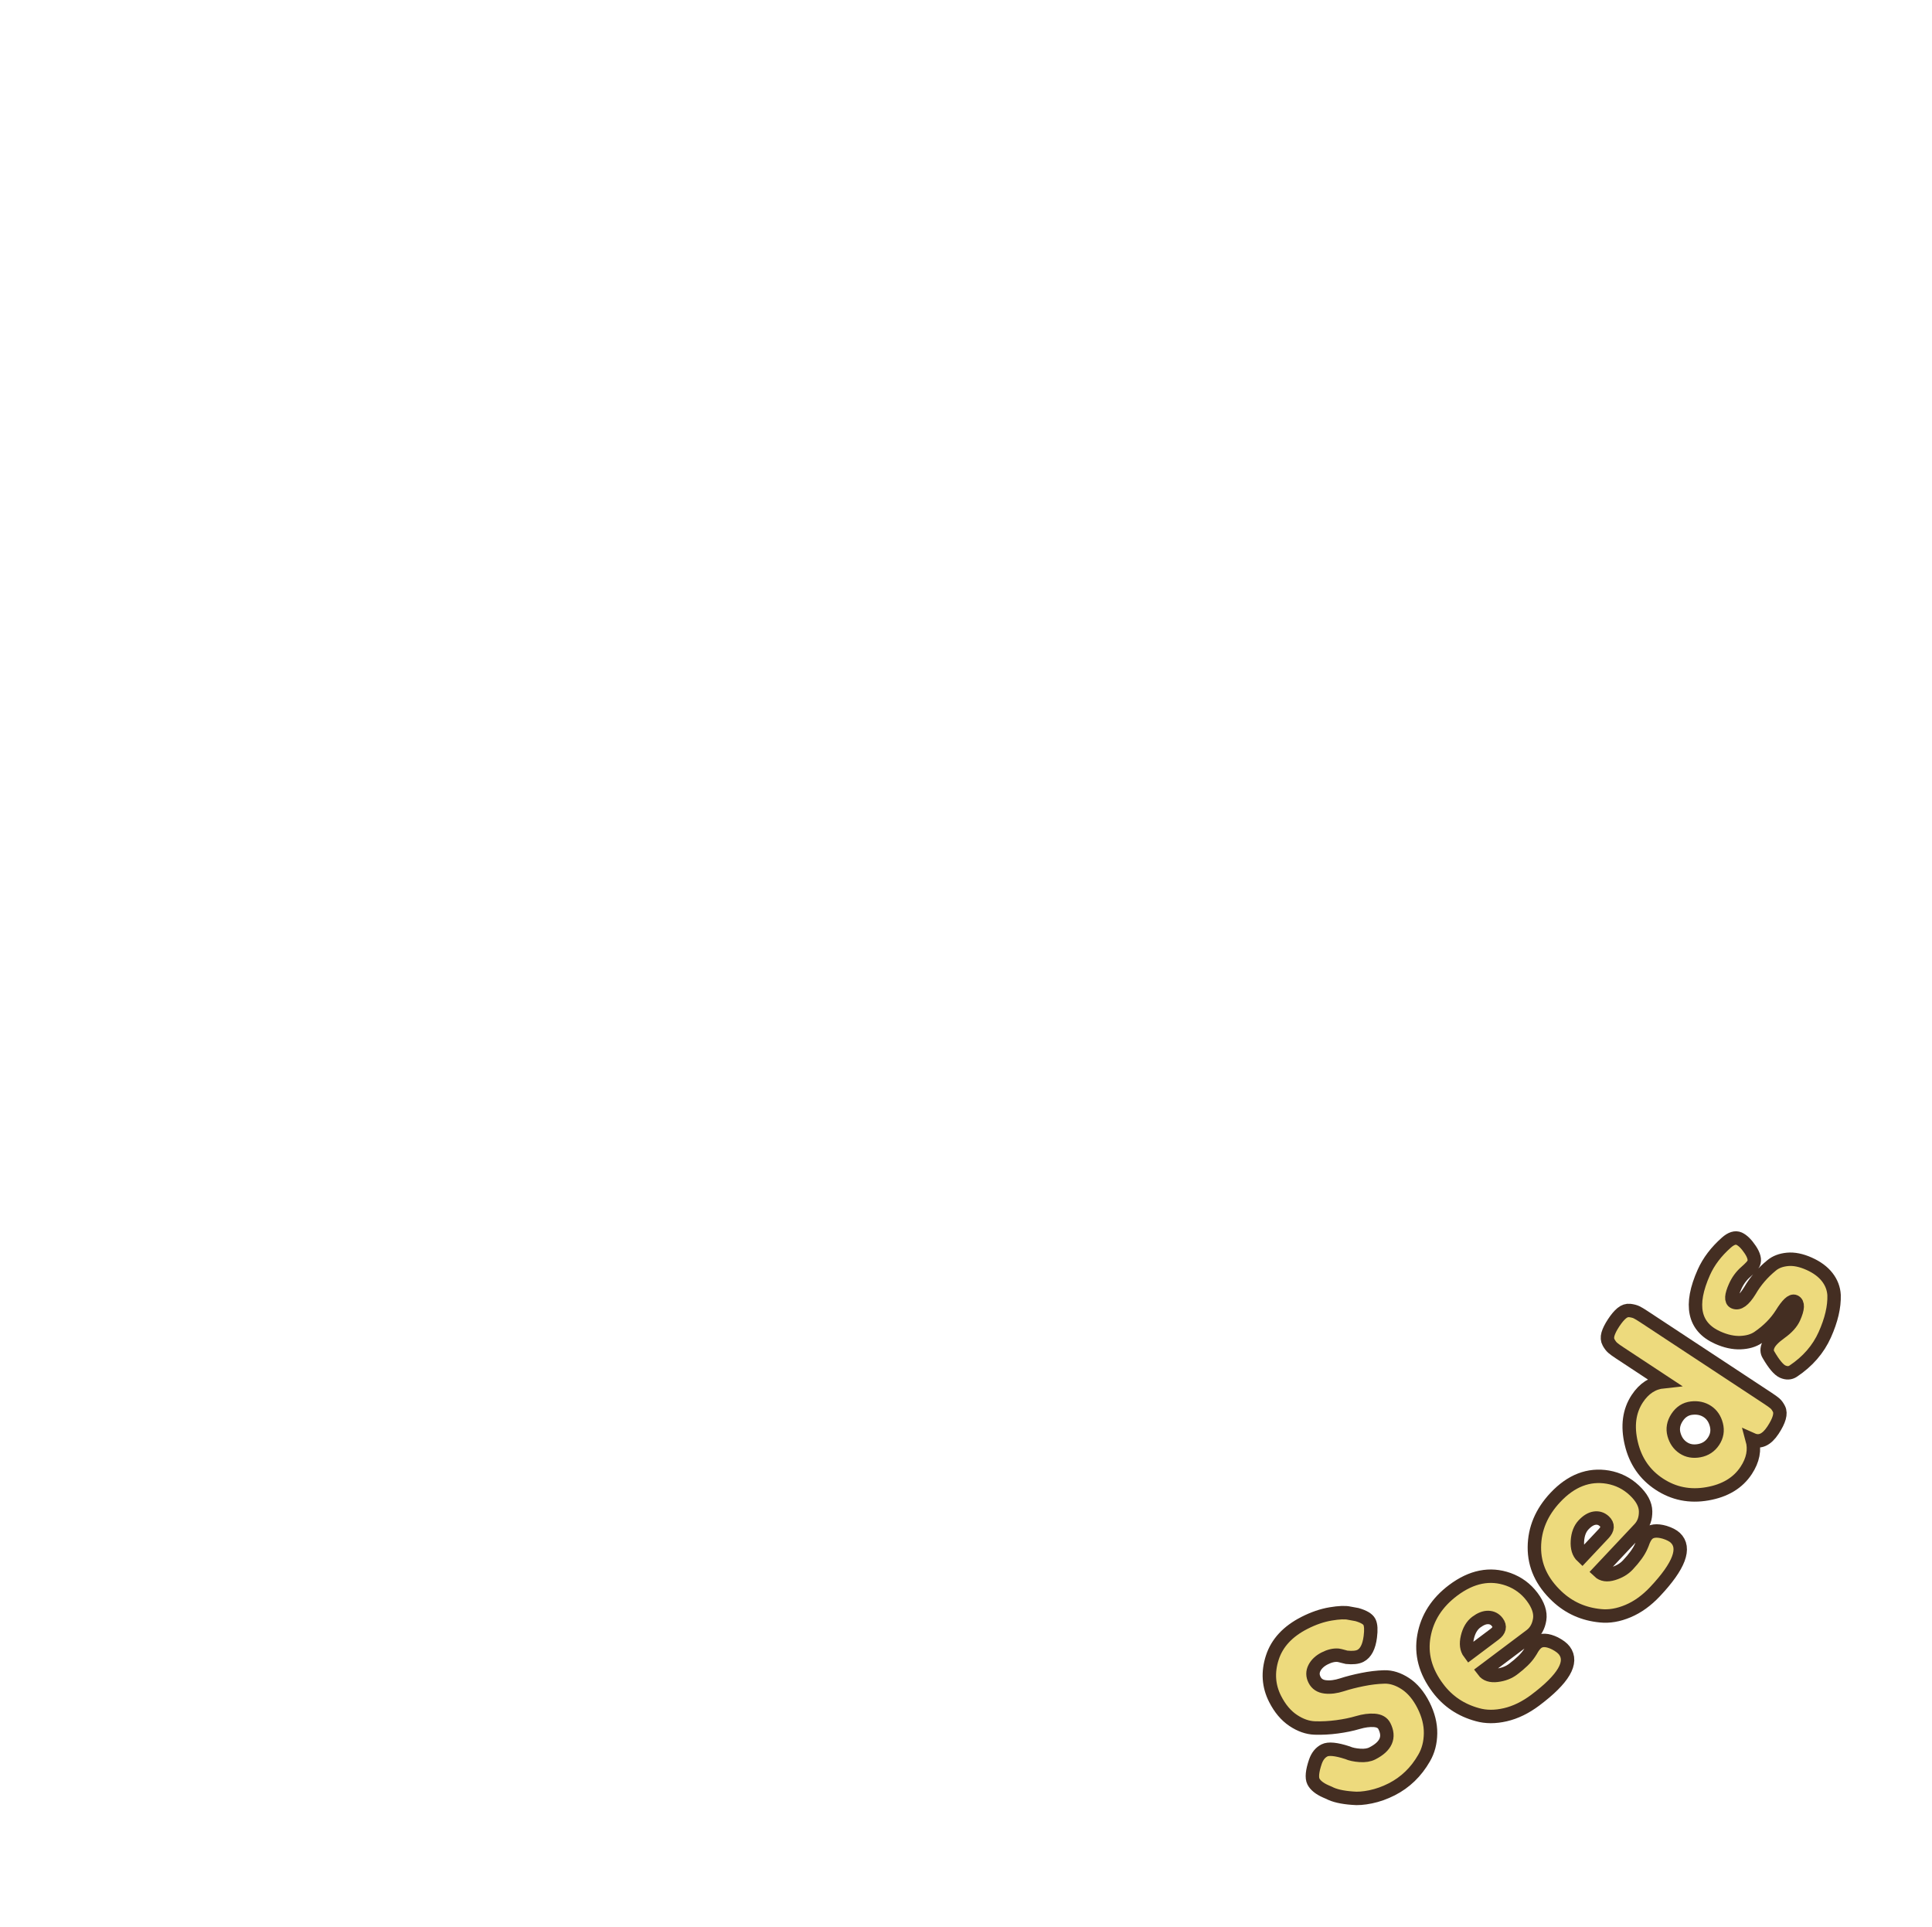 <?xml version="1.0" encoding="utf-8"?>
<!-- Generator: Adobe Illustrator 16.0.0, SVG Export Plug-In . SVG Version: 6.00 Build 0)  -->
<!DOCTYPE svg PUBLIC "-//W3C//DTD SVG 1.1//EN" "http://www.w3.org/Graphics/SVG/1.1/DTD/svg11.dtd">
<svg version="1.1" id="Layer_1" xmlns="http://www.w3.org/2000/svg" xmlns:xlink="http://www.w3.org/1999/xlink" x="0px" y="0px"
	 width="215.825px" height="215.207px" viewBox="0 0 215.825 215.207" enable-background="new 0 0 215.825 215.207"
	 xml:space="preserve">
<g>
	<path fill="#EDDA7D" stroke="#442E22" stroke-width="1.5" stroke-miterlimit="10" d="M148.096,200.072
		c-0.697-0.311-1.154-0.677-1.369-1.098c-0.213-0.422-0.143-1.16,0.217-2.215c0.209-0.605,0.547-1.027,1.01-1.262
		c0.463-0.235,1.316-0.15,2.562,0.255c0.375,0.165,0.842,0.264,1.4,0.302c0.561,0.037,1.021-0.035,1.385-0.221
		c1.537-0.781,1.986-1.799,1.348-3.055c-0.193-0.381-0.566-0.592-1.117-0.634c-0.553-0.041-1.17,0.04-1.857,0.243
		c-0.688,0.204-1.459,0.362-2.314,0.476c-0.857,0.114-1.689,0.156-2.492,0.13c-0.805-0.028-1.609-0.311-2.412-0.848
		c-0.803-0.538-1.475-1.336-2.012-2.393c-0.74-1.454-0.844-2.996-0.311-4.629c0.531-1.633,1.73-2.923,3.598-3.872
		c0.99-0.505,1.959-0.836,2.908-0.997c0.947-0.159,1.646-0.187,2.094-0.083l0.859,0.157c0.756,0.219,1.217,0.492,1.385,0.822
		c0.17,0.33,0.201,0.887,0.1,1.666c-0.143,1.111-0.51,1.818-1.105,2.121c-0.346,0.176-0.859,0.23-1.541,0.16
		c-0.064-0.009-0.203-0.043-0.41-0.104s-0.391-0.103-0.547-0.127c-0.457-0.037-0.953,0.079-1.49,0.353
		c-0.537,0.272-0.918,0.628-1.143,1.064c-0.227,0.438-0.223,0.882,0.01,1.336c0.23,0.454,0.627,0.716,1.191,0.782
		s1.186-0.011,1.863-0.23c0.678-0.221,1.441-0.416,2.291-0.587c0.848-0.172,1.662-0.27,2.439-0.291
		c0.779-0.022,1.566,0.228,2.361,0.748c0.797,0.521,1.467,1.318,2.014,2.392c0.545,1.074,0.811,2.129,0.797,3.166
		c-0.014,1.036-0.254,1.953-0.721,2.753c-0.893,1.556-2.1,2.72-3.619,3.493c-0.777,0.395-1.561,0.673-2.35,0.836
		c-0.791,0.163-1.473,0.214-2.045,0.15c-1.143-0.083-2.016-0.285-2.615-0.604L148.096,200.072z"/>
	<path fill="#EDDA7D" stroke="#442E22" stroke-width="1.5" stroke-miterlimit="10" d="M171.155,178.346
		c0.684,0.911,0.965,1.756,0.842,2.532c-0.125,0.777-0.461,1.371-1.008,1.782l-5.268,3.958c0.311,0.415,0.818,0.58,1.518,0.493
		c0.701-0.085,1.295-0.312,1.785-0.681c0.859-0.645,1.467-1.24,1.822-1.785l0.178-0.273c0.232-0.43,0.467-0.734,0.705-0.912
		c0.473-0.355,1.131-0.328,1.973,0.082c0.494,0.256,0.846,0.523,1.059,0.805c0.99,1.32-0.092,3.164-3.248,5.535
		c-1.098,0.825-2.213,1.367-3.35,1.631c-1.135,0.262-2.174,0.26-3.115-0.007c-1.836-0.498-3.311-1.488-4.424-2.972
		c-1.402-1.866-1.92-3.812-1.553-5.838c0.367-2.027,1.453-3.719,3.262-5.077c2.061-1.547,4.117-1.956,6.17-1.228
		C169.586,176.783,170.469,177.435,171.155,178.346z M166.958,182.526c0.562-0.423,0.666-0.872,0.311-1.346
		c-0.256-0.342-0.592-0.518-1.008-0.53c-0.414-0.013-0.863,0.162-1.346,0.523c-0.48,0.362-0.811,0.918-0.99,1.666
		c-0.18,0.749-0.102,1.346,0.232,1.79L166.958,182.526z"/>
	<path fill="#EDDA7D" stroke="#442E22" stroke-width="1.5" stroke-miterlimit="10" d="M182.569,166.451
		c0.83,0.781,1.252,1.564,1.262,2.351c0.012,0.788-0.219,1.431-0.688,1.93l-4.514,4.798c0.377,0.357,0.904,0.433,1.58,0.228
		c0.676-0.204,1.223-0.529,1.641-0.975c0.736-0.782,1.234-1.474,1.49-2.071l0.129-0.299c0.156-0.464,0.336-0.803,0.539-1.02
		c0.406-0.432,1.059-0.517,1.959-0.257c0.529,0.167,0.924,0.372,1.18,0.612c1.201,1.131,0.449,3.135-2.256,6.01
		c-0.939,0.999-1.945,1.725-3.02,2.176c-1.074,0.454-2.098,0.629-3.072,0.527c-1.893-0.178-3.516-0.901-4.865-2.171
		c-1.701-1.6-2.543-3.429-2.527-5.488s0.797-3.911,2.346-5.56c1.766-1.876,3.723-2.631,5.871-2.265
		C180.756,165.179,181.739,165.67,182.569,166.451z M179.147,171.286c0.482-0.513,0.508-0.972,0.076-1.379
		c-0.311-0.292-0.672-0.409-1.082-0.351c-0.412,0.059-0.824,0.307-1.236,0.746c-0.412,0.438-0.643,1.043-0.691,1.811
		c-0.049,0.77,0.129,1.344,0.535,1.724L179.147,171.286z"/>
	<path fill="#EDDA7D" stroke="#442E22" stroke-width="1.5" stroke-miterlimit="10" d="M179.7,149.935
		c-0.148-0.264-0.172-0.572-0.072-0.929c0.102-0.354,0.312-0.776,0.633-1.264c0.322-0.487,0.625-0.847,0.912-1.081
		c0.287-0.232,0.584-0.331,0.893-0.294s0.561,0.103,0.754,0.196s0.467,0.258,0.822,0.492l13.861,9.128
		c0.357,0.234,0.617,0.423,0.779,0.562c0.162,0.141,0.311,0.344,0.445,0.61c0.266,0.508,0.045,1.3-0.664,2.375
		c-0.709,1.076-1.482,1.426-2.322,1.051c0.314,1.139,0.09,2.289-0.674,3.449c-0.918,1.394-2.361,2.264-4.33,2.607
		c-1.971,0.346-3.764-0.015-5.381-1.08c-1.617-1.064-2.658-2.576-3.121-4.534c-0.465-1.958-0.242-3.626,0.664-5.005
		c0.754-1.145,1.729-1.779,2.92-1.904l-4.875-3.212c-0.357-0.233-0.615-0.421-0.779-0.562
		C180.002,150.402,179.846,150.199,179.7,149.935z M189.833,162.019c0.684-0.128,1.213-0.478,1.592-1.051
		c0.377-0.572,0.48-1.186,0.312-1.84c-0.168-0.655-0.504-1.148-1.006-1.479c-0.504-0.332-1.092-0.459-1.766-0.38
		c-0.672,0.079-1.213,0.427-1.621,1.046c-0.406,0.619-0.52,1.255-0.34,1.906c0.182,0.652,0.527,1.146,1.039,1.482
		C188.553,162.042,189.151,162.146,189.833,162.019z"/>
	<path fill="#EDDA7D" stroke="#442E22" stroke-width="1.5" stroke-miterlimit="10" d="M200.323,153.138
		c-0.346,0.231-0.74,0.248-1.18,0.052c-0.439-0.197-0.963-0.817-1.572-1.862c-0.205-0.313-0.215-0.678-0.029-1.093
		c0.186-0.414,0.645-0.884,1.377-1.409s1.227-1.076,1.484-1.65c0.461-1.033,0.488-1.64,0.082-1.821
		c-0.32-0.144-0.811,0.317-1.471,1.383c-0.629,0.998-1.498,1.877-2.611,2.639c-0.523,0.354-1.184,0.547-1.979,0.577
		c-0.795,0.029-1.641-0.155-2.537-0.557c-2.674-1.196-3.189-3.629-1.547-7.301c0.537-1.201,1.377-2.307,2.52-3.318
		c0.535-0.471,1.006-0.616,1.414-0.436c0.404,0.184,0.82,0.592,1.246,1.229s0.551,1.15,0.377,1.54
		c-0.09,0.202-0.385,0.522-0.885,0.958c-0.5,0.438-0.895,0.977-1.182,1.619c-0.447,0.999-0.482,1.58-0.111,1.746
		c0.508,0.229,1.096-0.2,1.762-1.281c0.617-1.064,1.424-2.004,2.418-2.817c0.455-0.384,1.051-0.612,1.781-0.681
		s1.537,0.094,2.416,0.488c0.881,0.393,1.555,0.893,2.025,1.498c0.469,0.605,0.723,1.273,0.764,2.002
		c0.041,1.317-0.305,2.792-1.035,4.425C203.12,150.701,201.944,152.057,200.323,153.138z"/>
</g>
</svg>
